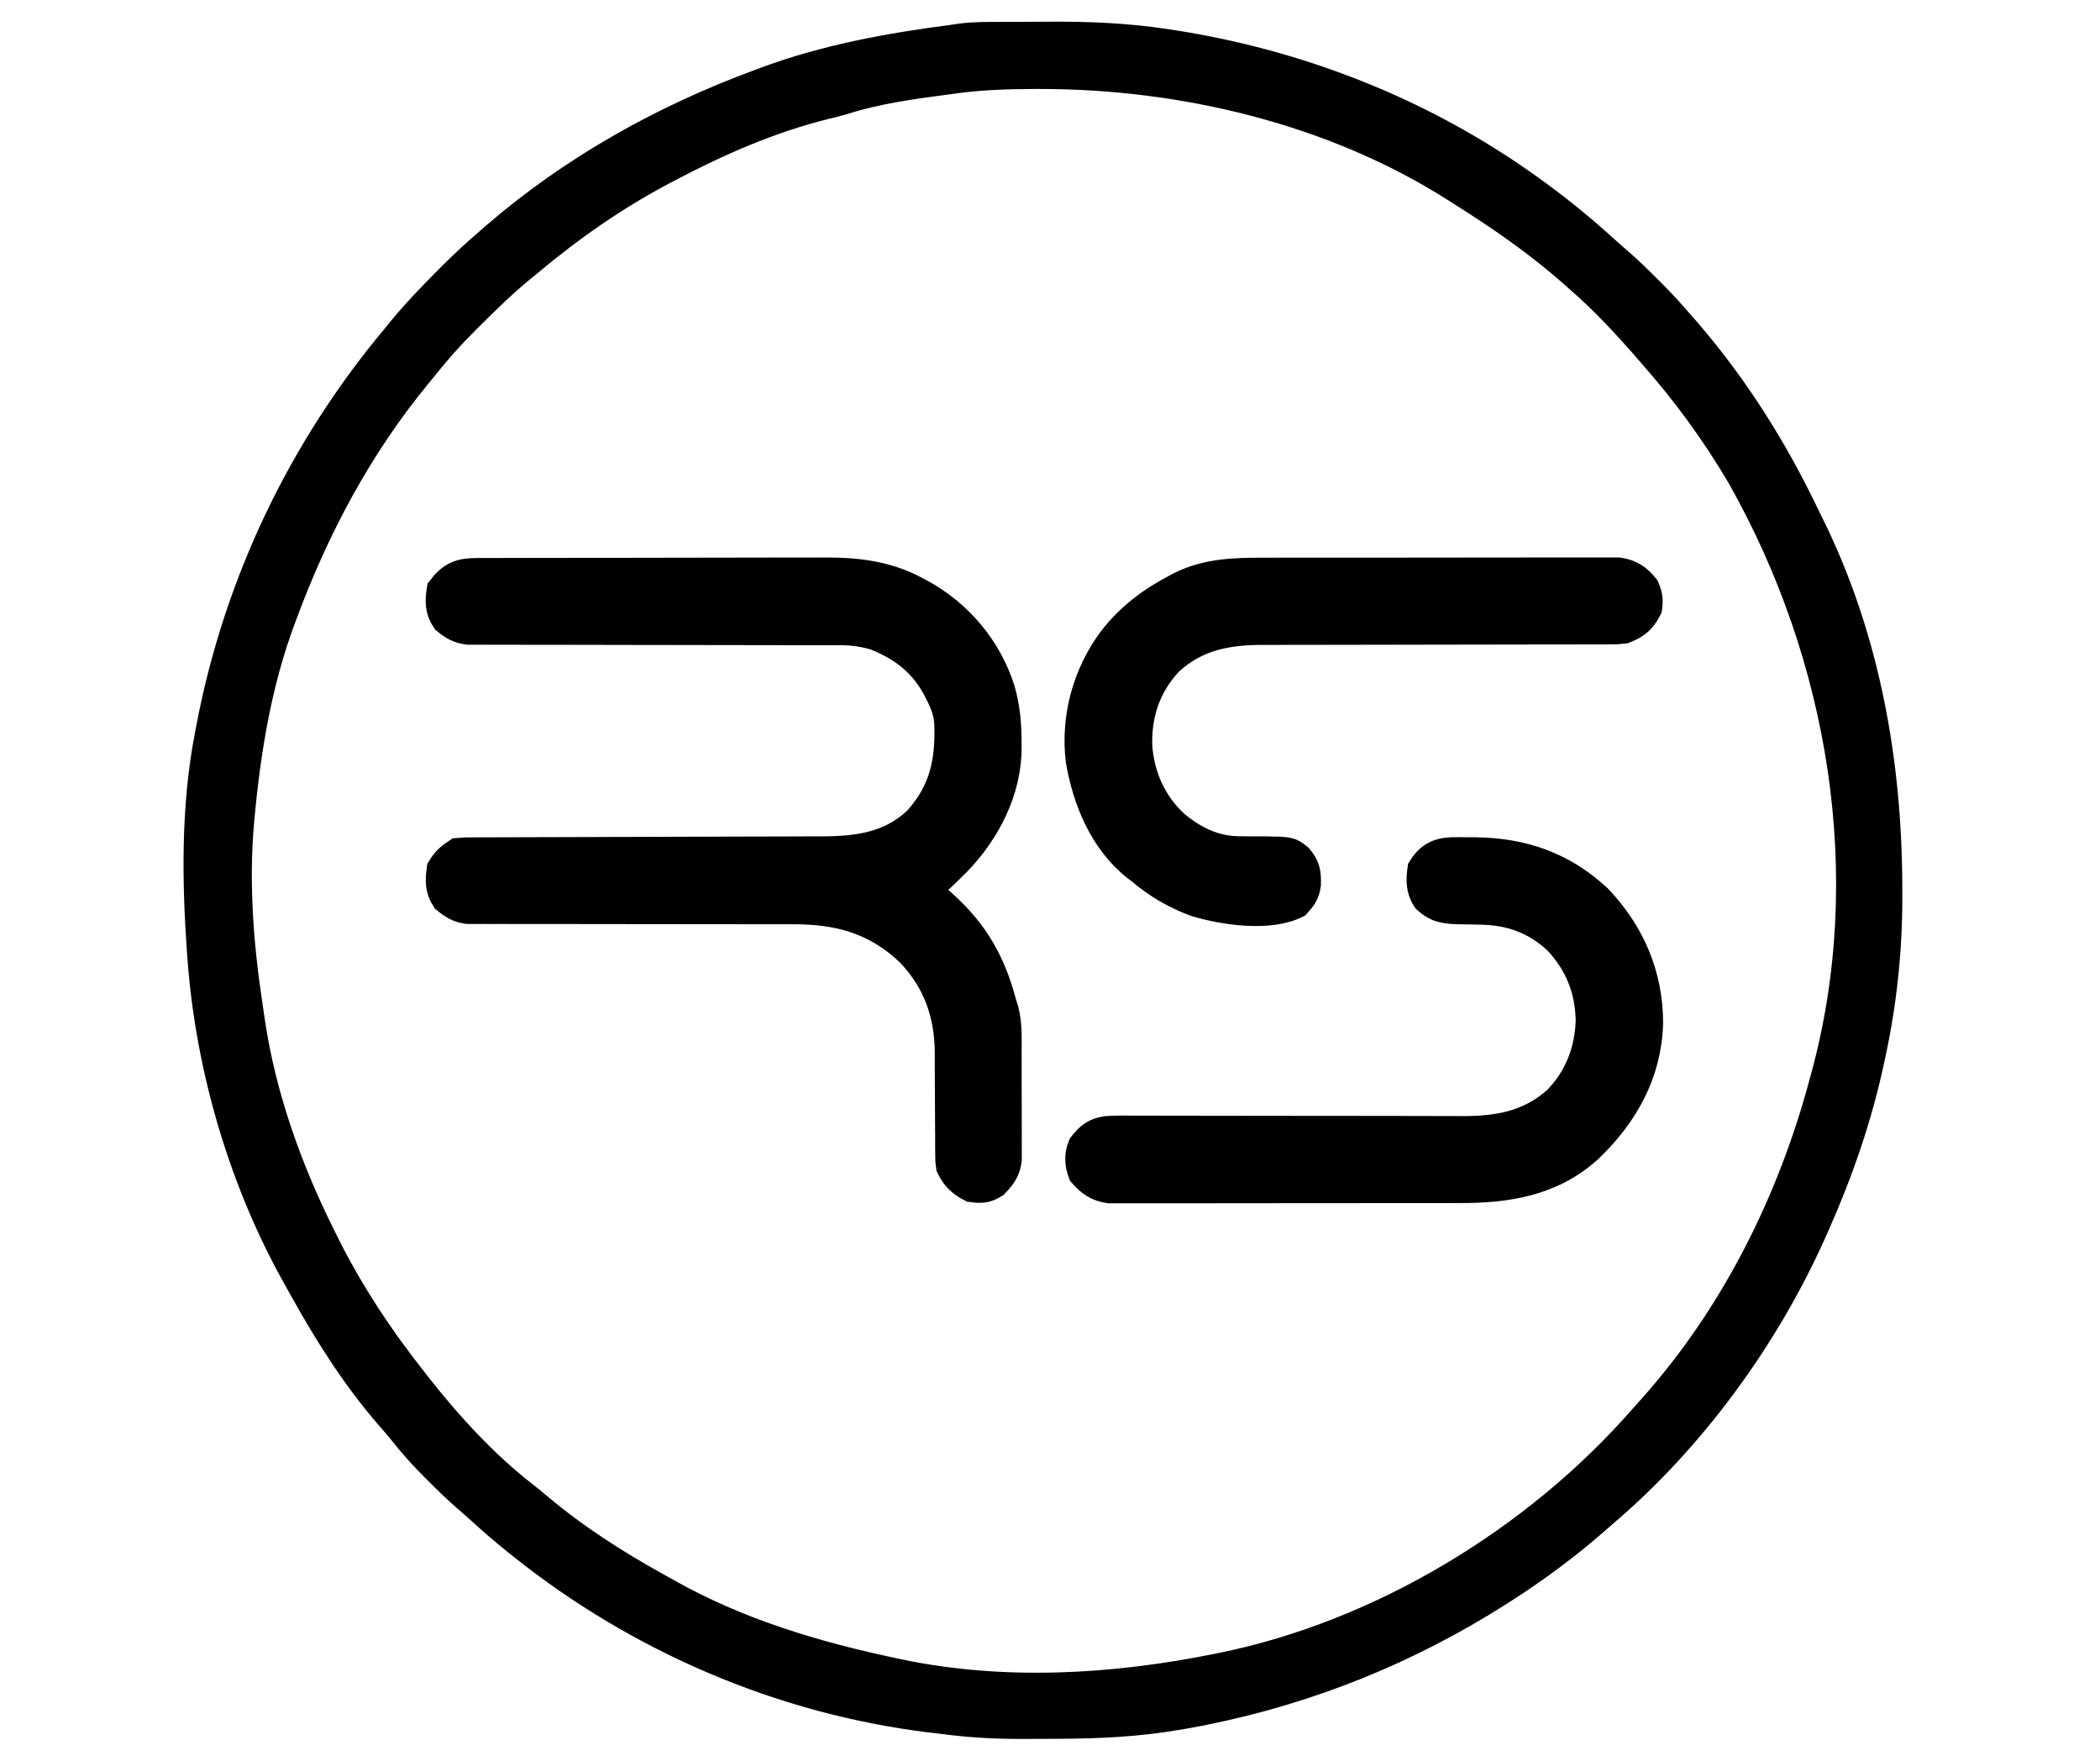 <?xml version="1.0" encoding="UTF-8" standalone="no"?>
<svg
   version="1.1"
   width="940"
   height="788"
   id="svg6"
   sodipodi:docname="logo (2).svg"
   inkscape:version="1.4 (86a8ad7, 2024-10-11)"
   xmlns:inkscape="http://www.inkscape.org/namespaces/inkscape"
   xmlns:sodipodi="http://sodipodi.sourceforge.net/DTD/sodipodi-0.dtd"
   xmlns="http://www.w3.org/2000/svg"
   xmlns:svg="http://www.w3.org/2000/svg">
  <defs
     id="defs6" />
  <sodipodi:namedview
     id="namedview6"
     pagecolor="#505050"
     bordercolor="#eeeeee"
     borderopacity="1"
     inkscape:showpageshadow="0"
     inkscape:pageopacity="0"
     inkscape:pagecheckerboard="0"
     inkscape:deskcolor="#505050"
     inkscape:zoom="0.70710678"
     inkscape:cx="325.26912"
     inkscape:cy="454.66966"
     inkscape:window-width="1920"
     inkscape:window-height="991"
     inkscape:window-x="-9"
     inkscape:window-y="-9"
     inkscape:window-maximized="1"
     inkscape:current-layer="svg6" />
  <path
     d="m 0,0 c 1.958,-0.009 1.958,-0.009 3.956,-0.017 2.766,-0.01 5.532,-0.016 8.298,-0.02 2.782,-0.004 5.563,-0.018 8.345,-0.041 17.836,-0.144 35.273,0.57 52.936,3.281 1.51,0.232 1.51,0.232 3.051,0.468 50.528,7.862 99.806,25.94 142.949,53.532 1.076,0.683 2.153,1.366 3.262,2.07 2.952,1.925 5.851,3.908 8.738,5.93 0.672,0.47 1.345,0.94 2.038,1.425 12.874,9.041 24.828,18.709 36.451,29.31 2.078,1.875 4.182,3.707 6.301,5.535 4.263,3.724 8.284,7.655 12.273,11.668 0.668,0.665 1.337,1.329 2.025,2.014 4.509,4.518 8.756,9.206 12.912,14.049 0.857,0.976 1.714,1.952 2.598,2.957 21.096,24.439 38.524,52.023 52.471,81.111 0.944,1.959 1.911,3.906 2.88,5.854 24.729,50.298 34.489,105.905 34.551,161.516 0.007,1.854 0.007,1.854 0.014,3.745 0.035,24.015 -2.44,47.35 -7.514,70.817 -0.205,0.958 -0.409,1.916 -0.62,2.903 -5.49,25.298 -13.859,49.465 -24.38,73.097 -0.414,0.937 -0.829,1.875 -1.256,2.84 -21.12,47.275 -54.098,92.565 -93.744,126.16 -1.014,0.888 -2.027,1.778 -3.039,2.668 -13.193,11.55 -27.183,21.9 -41.961,31.332 -0.667,0.426 -1.333,0.852 -2.02,1.291 -40.28,25.559 -84.237,43.302 -130.98,52.709 -0.884,0.179 -1.767,0.357 -2.678,0.541 -4.758,0.941 -9.523,1.75 -14.322,2.459 -0.65,0.096 -1.3,0.192 -1.97,0.292 -17.368,2.514 -34.739,2.895 -52.259,2.894 -3.201,0.002 -6.401,0.02 -9.601,0.039 -12.214,0.033 -24.07,-0.58 -36.17,-2.225 -1.862,-0.216 -3.724,-0.43 -5.586,-0.641 -66.531,-8.219 -130.106,-35.555 -182.414,-77.359 -0.953,-0.759 -1.905,-1.519 -2.887,-2.301 -5.324,-4.299 -10.481,-8.746 -15.531,-13.363 -2.096,-1.896 -4.216,-3.748 -6.355,-5.594 -4.389,-3.834 -8.546,-7.87 -12.664,-11.992 -0.744,-0.744 -1.489,-1.489 -2.255,-2.256 -4.801,-4.851 -9.263,-9.79 -13.475,-15.162 -1.687,-2.147 -3.443,-4.179 -5.27,-6.207 -15.362,-17.527 -28.105,-37.601 -39.363,-57.956 -0.779,-1.408 -1.564,-2.813 -2.356,-4.213 -24.139,-42.679 -39.069,-93.067 -42.843,-141.956 -0.129,-1.599 -0.129,-1.599 -0.261,-3.231 -2.309,-31.969 -2.779,-65.211 3.261,-96.769 0.241,-1.29 0.483,-2.58 0.731,-3.909 12.291,-64.668 40.957,-124.721 83.269,-175.091 1.23,-1.508 1.23,-1.508 2.484,-3.047 6.354,-7.699 13.211,-14.83 20.266,-21.891 0.887,-0.888 1.774,-1.776 2.688,-2.691 5.032,-4.989 10.172,-9.773 15.562,-14.372 0.976,-0.857 1.952,-1.714 2.957,-2.598 34.732,-29.981 75.074,-52.584 118.043,-68.402 0.886,-0.334 1.772,-0.668 2.685,-1.011 C -78.618,10.072 -50.109,4.896 -21.465,1.203 -20.297,1.026 -19.129,0.849 -17.925,0.666 -11.973,-0.069 -5.989,0.021 0,0 Z m -22.465,18.203 c -1.251,0.167 -2.501,0.333 -3.79,0.505 -15.278,2.052 -30.378,4.177 -45.108,8.873 -2.609,0.772 -5.24,1.409 -7.884,2.052 -24.886,6.141 -48.621,16.592 -71.219,28.57 -0.701,0.369 -1.402,0.738 -2.125,1.119 -21.419,11.354 -41.336,25.283 -59.875,40.881 -1.458,1.179 -1.458,1.179 -2.945,2.383 -8.241,6.756 -15.821,14.168 -23.367,21.68 -0.768,0.76 -0.768,0.76 -1.551,1.535 -6.851,6.796 -13.14,13.826 -19.137,21.402 -1.001,1.22 -2.005,2.438 -3.012,3.652 -26.356,32.19 -45.592,68.426 -59.988,107.348 -0.279,0.745 -0.558,1.49 -0.846,2.258 -10.438,28.123 -15.372,58.009 -18.154,87.742 -0.073,0.782 -0.147,1.564 -0.223,2.37 -2.471,27.72 -0.332,55.7 3.845,83.143 0.355,2.335 0.691,4.673 1.026,7.011 4.933,33.193 16.443,65.507 31.352,95.477 0.703,1.431 0.703,1.431 1.42,2.89 11.234,22.724 24.861,43.255 40.58,63.11 0.457,0.583 0.915,1.167 1.386,1.768 13.858,17.648 30.146,35.399 47.899,49.13 2.08,1.61 4.086,3.249 6.086,4.953 16.425,13.896 34.653,25.547 53.46,35.949 1.408,0.779 2.813,1.564 4.213,2.356 31.739,17.951 66.473,28.355 101.956,35.843 1.055,0.226 1.055,0.226 2.13,0.457 46.807,9.824 96.273,6.985 142.87,-2.457 0.866,-0.172 1.731,-0.344 2.623,-0.521 C 170.276,715.096 239.437,673.246 287.175,618.75 c 1.462,-1.663 2.944,-3.308 4.426,-4.953 37.135,-41.583 62.688,-92.933 76.934,-146.594 0.189,-0.693 0.378,-1.386 0.573,-2.101 24.512,-90.031 7.906,-188.405 -37.573,-268.899 -11.525,-19.663 -24.893,-37.956 -40,-55 -1.125,-1.312 -2.25,-2.625 -3.375,-3.938 -8.883,-10.071 -17.992,-19.853 -28.093,-28.718 -1.04,-0.913 -2.075,-1.83 -3.106,-2.752 C 241.044,91.577 223.588,79.533 205.535,68.203 204.859,67.771 204.183,67.338 203.486,66.893 148.598,31.93 80.916,15.913 16.41,16.016 c -1.153,0.001 -1.153,0.001 -2.328,0.003 -12.296,0.032 -24.353,0.503 -36.547,2.185 z"
     fill="#FBFBFB"
     transform="translate(448.465,16.797)"
     id="path3"
     style="display:inline;fill:#000000;fill-opacity:1;stroke:#000000;stroke-width:14;stroke-dasharray:none;stroke-dashoffset:0;stroke-opacity:1" />
  <path
     d="m 0,0 c 1.083,-0.007 1.083,-0.007 2.189,-0.014 2.427,-0.013 4.854,-0.011 7.281,-0.009 1.738,-0.006 3.476,-0.013 5.214,-0.02 4.73,-0.018 9.46,-0.022 14.19,-0.024 2.96,-0.001 5.92,-0.006 8.88,-0.011 10.341,-0.019 20.681,-0.027 31.022,-0.025 9.612,0.001 19.223,-0.02 28.835,-0.051 8.267,-0.026 16.534,-0.037 24.801,-0.036 4.93,5.0745e-4 9.86,-0.005 14.79,-0.026 4.65,-0.02 9.299,-0.019 13.949,-0.005 1.695,0.002 3.389,-0.003 5.084,-0.015 13.983,-0.094 27.55,1.507 40.092,8.254 0.661,0.345 1.322,0.69 2.002,1.046 17.18,9.249 30.195,24.663 36.06,43.267 2.111,7.506 2.773,14.289 2.812,22.062 0.031,1.473 0.031,1.473 0.062,2.977 0.102,19.286 -9.187,37.371 -22.352,51.047 -10.924,10.852 -10.924,10.852 -15.961,10.852 3.143,3.248 6.419,6.264 9.812,9.25 13.925,12.563 21.413,25.799 26.188,43.75 0.345,1.092 0.689,2.185 1.044,3.31 1.58,6.39 1.264,12.973 1.257,19.514 0.004,1.434 0.008,2.868 0.013,4.302 0.007,2.991 0.007,5.983 0.002,8.974 -0.006,3.827 0.011,7.653 0.034,11.479 0.015,2.955 0.016,5.911 0.013,8.866 5.1e-4,1.411 0.006,2.822 0.016,4.233 0.012,1.971 0.004,3.943 -0.006,5.914 6.3e-4,1.119 0.001,2.239 0.002,3.392 -0.563,4.536 -2.489,7.105 -5.624,10.328 -3.592,2.204 -5.594,2.271 -9.75,1.688 -4.456,-2.314 -6.789,-4.529 -9,-9 -0.379,-2.874 -0.379,-2.874 -0.385,-6.069 -0.01,-1.202 -0.02,-2.404 -0.031,-3.643 0.003,-1.293 0.006,-2.585 0.009,-3.917 -0.009,-1.354 -0.02,-2.708 -0.033,-4.062 -0.037,-4.29 -0.051,-8.581 -0.061,-12.871 -0.012,-4.953 -0.034,-9.906 -0.08,-14.858 -0.013,-1.965 -0.009,-3.93 -0.005,-5.895 -0.142,-17.237 -5.47,-32.053 -17.415,-44.684 -15.42,-14.858 -32.471,-19.481 -53.414,-19.369 -1.618,-0.002 -3.235,-0.006 -4.853,-0.011 -3.459,-0.008 -6.917,-0.008 -10.376,1.8e-4 -5.472,0.012 -10.944,-6.4e-4 -16.415,-0.017 -13.581,-0.036 -27.161,-0.042 -40.742,-0.04 -10.578,0.002 -21.156,-0.005 -31.733,-0.04 -5.438,-0.017 -10.875,-0.015 -16.313,8.2e-4 -3.38,0.006 -6.759,-0.005 -10.139,-0.02 -1.565,-0.004 -3.13,-6.2e-4 -4.695,0.01 -2.139,0.013 -4.277,0.002 -6.416,-0.015 -1.196,2.1e-4 -2.391,4.2e-4 -3.623,6.3e-4 -3.996,-0.608 -6.147,-1.99 -9.282,-4.499 -2.826,-4.239 -2.66,-8.021 -2,-13 2.051,-3.395 3.705,-4.803 7,-7 3.105,-0.256 3.105,-0.256 7.013,-0.265 0.718,-0.004 1.437,-0.009 2.177,-0.013 2.413,-0.012 4.827,-0.011 7.24,-0.009 1.728,-0.006 3.456,-0.013 5.184,-0.021 3.726,-0.015 7.451,-0.024 11.177,-0.028 5.897,-0.007 11.793,-0.029 17.689,-0.052 12.527,-0.049 25.055,-0.081 37.582,-0.112 13.5,-0.033 27,-0.069 40.5,-0.124 5.855,-0.023 11.711,-0.037 17.566,-0.043 3.654,-0.006 7.308,-0.02 10.962,-0.036 1.687,-0.006 3.375,-0.008 5.062,-0.007 16.359,0.008 31.283,-1.742 43.785,-13.476 12.163,-13.229 14.93,-27.267 14.242,-44.567 -0.39,-4.881 -1.939,-8.939 -4.179,-13.245 -0.424,-0.847 -0.848,-1.694 -1.285,-2.566 -6.42,-11.713 -15.467,-18.537 -27.715,-23.434 -5.389,-1.545 -10.034,-2.25 -15.679,-2.252 -1.094,-0.004 -1.094,-0.004 -2.211,-0.009 -2.421,-0.008 -4.842,-0.001 -7.263,0.005 -1.745,-0.003 -3.49,-0.006 -5.235,-0.011 -3.746,-0.008 -7.493,-0.01 -11.239,-0.008 -5.925,0.003 -11.85,-0.012 -17.775,-0.029 -16.845,-0.047 -33.689,-0.071 -50.534,-0.077 -9.312,-0.004 -18.624,-0.022 -27.936,-0.055 -5.889,-0.02 -11.778,-0.023 -17.667,-0.012 -3.663,0.003 -7.325,-0.011 -10.988,-0.03 -1.697,-0.005 -3.394,-0.004 -5.091,0.005 -2.319,0.011 -4.636,-0.002 -6.955,-0.022 -1.297,-0.001 -2.593,-0.002 -3.929,-0.003 -4.132,-0.594 -6.273,-1.891 -9.496,-4.502 -2.819,-4.229 -2.793,-8.033 -2,-13 C -10.672,1.589 -7.021,0.018 0,0 Z"
     fill="#FCFCFC"
     transform="translate(213.049,256.733)"
     id="path4"
     style="display:inline;fill:#000000;fill-opacity:1;stroke:#000000;stroke-width:14;stroke-dasharray:none;stroke-opacity:1" />
  <path
     d="M 0,0 C 1.225,0.006 2.451,0.011 3.713,0.017 24.628,0.297 42.428,6.38 58.008,20.879 72.646,36.256 80.658,54.9 80.691,76.072 80.108,98.267 69.806,116.631 54.066,131.734 c -16.34,14.958 -36.328,18.046 -57.65,17.982 -1.746,0.006 -3.492,0.013 -5.238,0.021 -4.698,0.018 -9.395,0.017 -14.093,0.011 -3.932,-0.003 -7.864,0.003 -11.796,0.009 -9.272,0.014 -18.543,0.013 -27.815,0.001 -9.556,-0.011 -19.111,0.003 -28.667,0.029 -8.225,0.022 -16.449,0.029 -24.674,0.023 -4.904,-0.003 -9.808,-9.5e-4 -14.712,0.016 -4.603,0.015 -9.206,0.011 -13.809,-0.007 -1.687,-0.004 -3.375,-5.7e-4 -5.062,0.01 -2.305,0.013 -4.609,0.002 -6.915,-0.016 -1.289,-2.1e-4 -2.578,-4.2e-4 -3.906,-6.4e-4 -5.004,-0.72 -8.103,-2.947 -11.417,-6.688 -1.528,-4.044 -1.766,-7.791 -0.062,-11.812 3.247,-4.012 5.272,-5.723 10.427,-6.549 4.457,-0.284 8.914,-0.214 13.378,-0.161 1.721,-0.002 3.441,-0.006 5.162,-0.013 3.699,-0.009 7.397,6.8e-4 11.095,0.025 5.86,0.038 11.72,0.032 17.581,0.021 11.396,-0.017 22.791,0.011 34.186,0.043 14.475,0.038 28.951,0.054 43.426,0.035 5.812,-0.006 11.624,0.008 17.437,0.038 3.636,0.015 7.271,0.014 10.907,0.009 1.671,0.001 3.342,0.009 5.012,0.024 C 13.375,124.933 27.968,122.568 40.715,111.094 50.43,101.136 55.155,88.74 55.562,75 55.299,60.852 50.477,48.905 40.777,38.641 30.834,29.481 19.868,25.44 6.527,25.137 5.494,25.113 4.461,25.089 3.396,25.064 1.253,25.021 -0.89,24.99 -3.033,24.971 -9.179,24.806 -13.156,24.575 -17.75,20.312 c -2.725,-3.978 -2.69,-8.342 -2,-13 C -14.716,-0.846 -8.711,-0.041 0,0 Z"
     fill="#FCFCFC"
     transform="translate(656.75,381.688)"
     id="path5"
     style="display:inline;fill:#000000;fill-opacity:1;stroke:#000000;stroke-width:14;stroke-dasharray:none;stroke-opacity:1" />
  <path
     d="m 0,0 c 1.766,-0.006 3.531,-0.013 5.297,-0.021 4.756,-0.018 9.511,-0.017 14.267,-0.011 3.979,0.003 7.958,-0.003 11.937,-0.009 9.383,-0.014 18.767,-0.013 28.15,-0.001 9.672,0.012 19.344,-0.003 29.016,-0.029 8.322,-0.022 16.644,-0.029 24.966,-0.023 4.963,0.003 9.926,9.5621e-4 14.889,-0.016 4.66,-0.015 9.319,-0.012 13.979,0.007 1.708,0.004 3.417,5.7045e-4 5.125,-0.01 2.334,-0.013 4.666,-0.002 7,0.016 1.305,2.0928e-4 2.61,4.1857e-4 3.954,6.3419e-4 5.078,0.724 8.234,2.881 11.388,6.876 1.383,3.227 1.623,5.142 1.125,8.625 -2.523,4.95 -4.909,6.926 -10,9 -3.453,0.376 -3.453,0.376 -7.322,0.379 -0.715,0.004 -1.431,0.009 -2.168,0.014 -2.386,0.012 -4.771,0.002 -7.157,-0.007 -1.715,0.004 -3.431,0.01 -5.146,0.016 -3.69,0.012 -7.379,0.014 -11.069,0.01 -5.843,-0.007 -11.685,0.009 -17.528,0.028 -12.412,0.038 -24.823,0.051 -37.235,0.061 -13.38,0.011 -26.76,0.027 -40.14,0.071 -5.799,0.018 -11.598,0.022 -17.397,0.015 -3.621,-0.002 -7.243,0.009 -10.864,0.023 -1.669,0.004 -3.338,0.003 -5.006,-0.004 C -16.492,24.948 -30.62,27.441 -43.217,39.091 c -10.073,10.892 -14.313,23.534 -13.91,38.211 0.978,13.63 6.377,25.865 16.41,35.289 8.633,7.293 18.189,12.055 29.629,12.051 1.888,0.024 1.888,0.024 3.814,0.049 2.625,0.017 5.25,0.022 7.875,0.016 10.71,0.17 10.71,0.17 14.334,3.115 3.258,3.894 3.505,6.306 3.441,11.258 -0.437,3.614 -1.875,5.658 -4.281,8.324 -12.012,6.001 -32.082,3.049 -44.625,-0.738 -9.239,-3.454 -16.856,-7.911 -24.375,-14.262 -0.592,-0.447 -1.183,-0.895 -1.793,-1.355 -14.63,-11.416 -22.214,-29.805 -25.207,-47.645 -2.239,-19.186 3.156,-38.434 14.801,-53.836 7.875,-9.843 16.932,-16.655 28.074,-22.477 0.611,-0.326 1.223,-0.652 1.853,-0.988 C -25.336,0.227 -12.9,-0.038 0,0 Z"
     fill="#FCFCFC"
     transform="translate(565.904,256.596)"
     id="path6"
     style="display:inline;fill:#000000;fill-opacity:1;stroke:#000000;stroke-width:14;stroke-dasharray:none;stroke-opacity:1" />
</svg>
